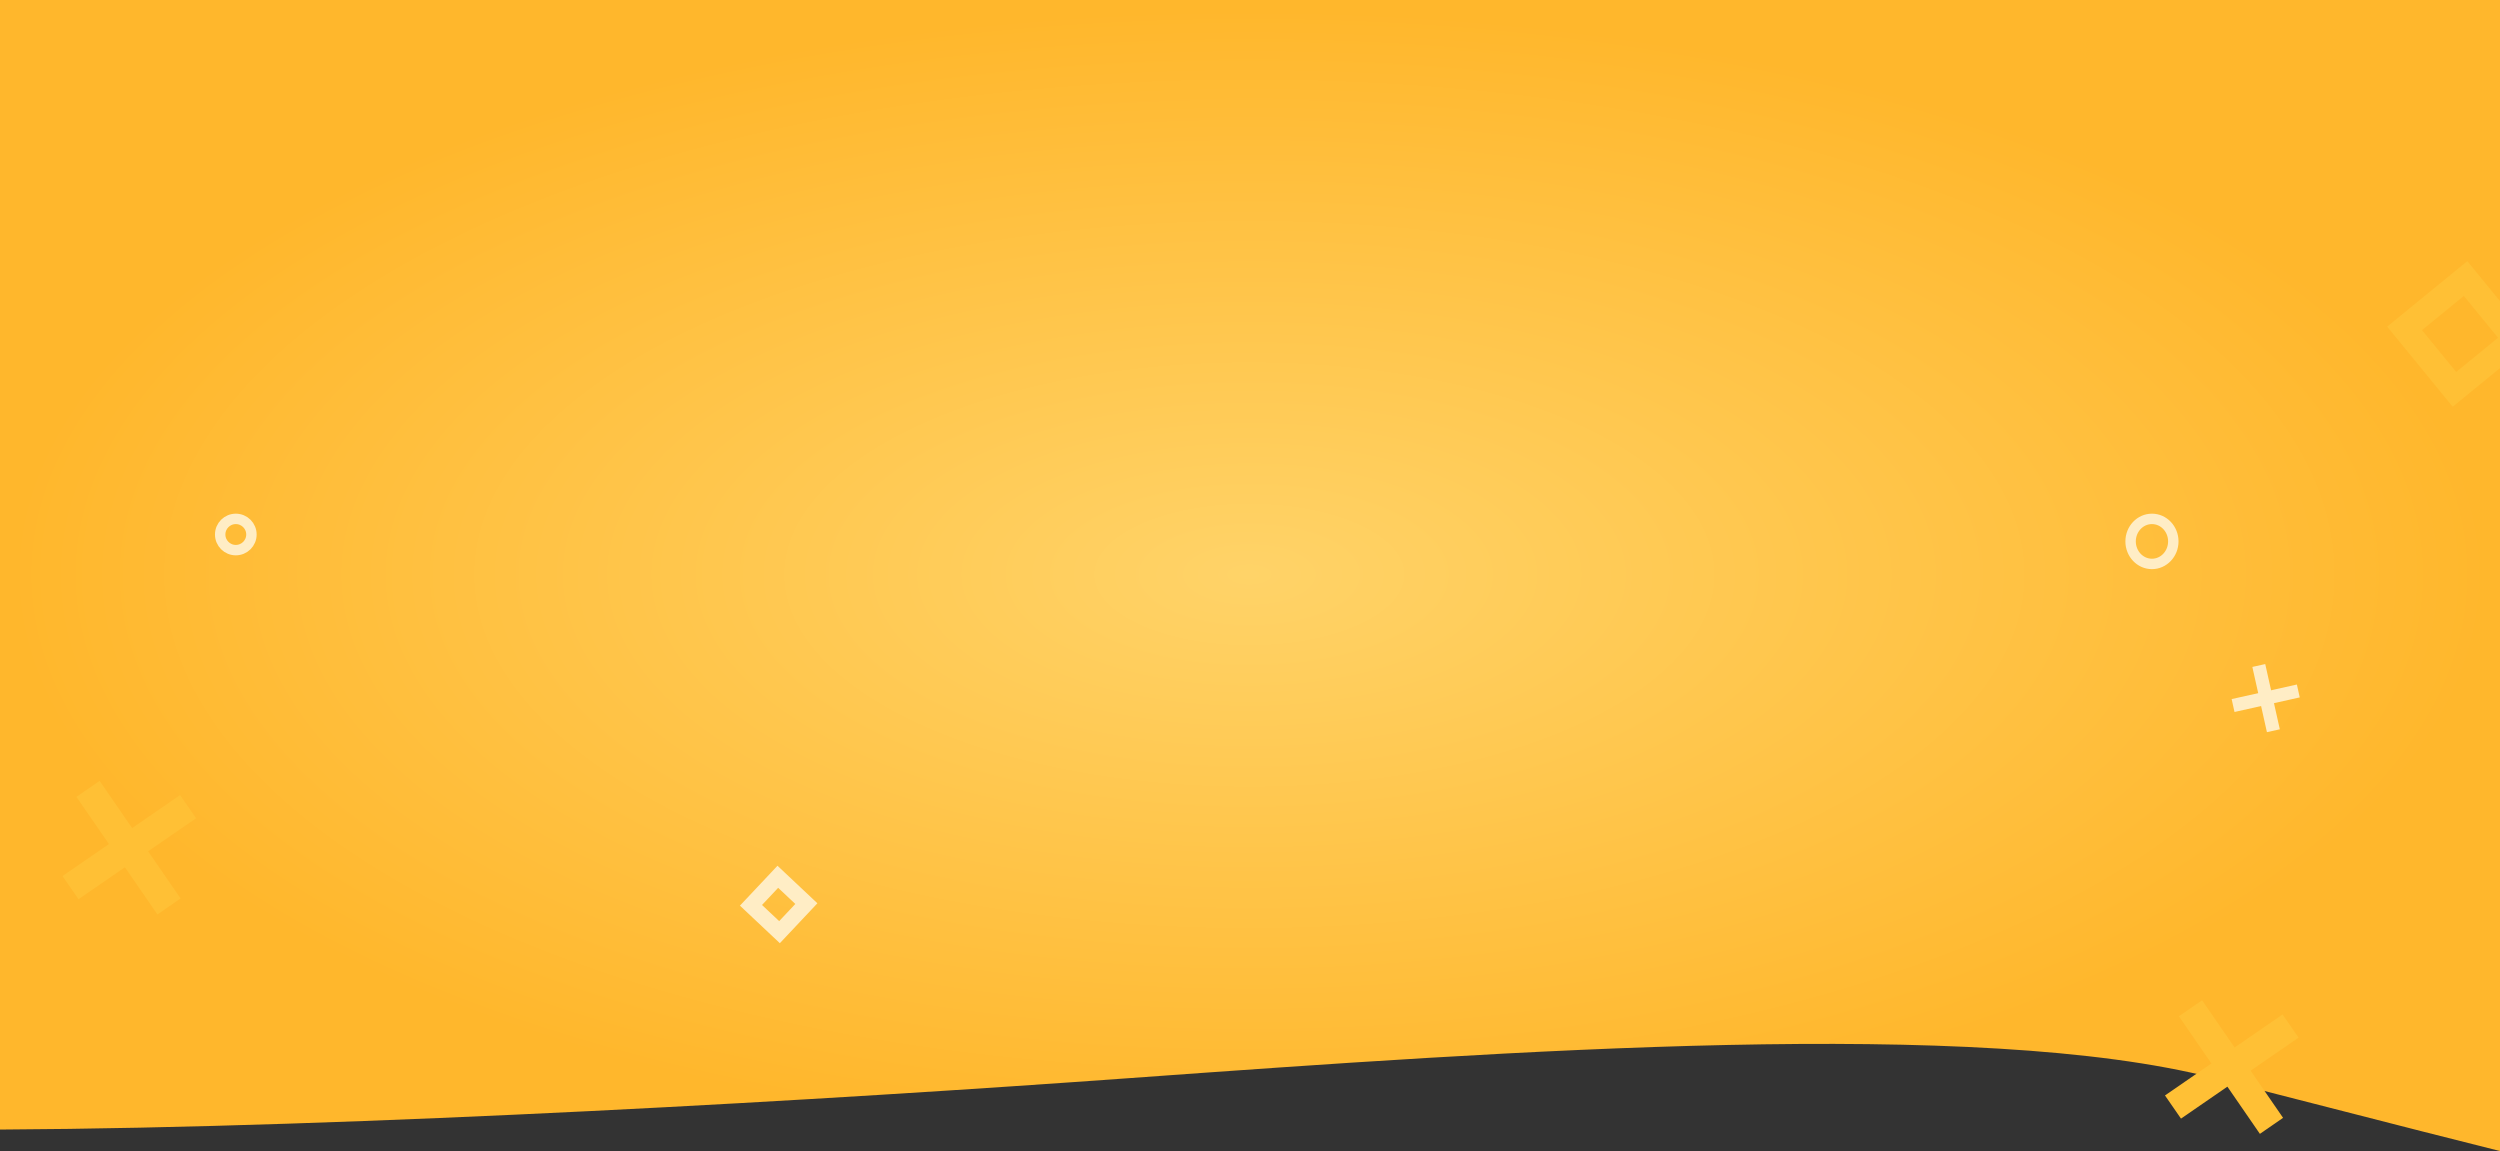 <?xml version="1.0" encoding="utf-8"?>
<!-- Generator: Adobe Illustrator 24.0.1, SVG Export Plug-In . SVG Version: 6.00 Build 0)  -->
<svg version="1.1" id="Слой_1" xmlns="http://www.w3.org/2000/svg" xmlns:xlink="http://www.w3.org/1999/xlink" x="0px" y="0px"
	 viewBox="0 0 1920 884" style="enable-background:new 0 0 1920 884;" xml:space="preserve">
<rect x="0" y="0" width="1920" height="884" fill="#333333" stroke="none"/>
<style type="text/css">
	.st0{fill:url(#SVGID_1_);}
	.st1{fill:#FFC035;}
	.st2{fill:none;stroke:#FFEDC5;stroke-width:11.999;stroke-miterlimit:4;}
	.st3{fill:none;stroke:#FFEDC5;stroke-width:8;}
	.st4{fill:#FFEDC5;}
	.st5{fill:none;stroke:#FFC035;stroke-width:18.998;stroke-miterlimit:4;}
</style>
<radialGradient id="SVGID_1_" cx="0.129" cy="943" r="1" gradientTransform="matrix(2.706469e-14 442 960.5 -5.881366e-14 -904792 385)" gradientUnits="userSpaceOnUse">
	<stop  offset="0" style="stop-color:#FFD368"/>
	<stop  offset="0.984" style="stop-color:#FFB72C"/>
</radialGradient>
<path class="st0" d="M0,867.5V0h1920v884c-12.7-3.1-74.3-18.7-219.5-56c-181.5-46.6-538-21.3-833,0C641.9,844.3,277.8,866,0,867.5z"
	/>
<g>
	<path class="st1" d="M76.5,599.7L58.7,612l62.2,90.3l17.8-12.3L76.5,599.7z"/>
	<path class="st1" d="M150.6,628.4l-12.3-17.8L48,672.8l12.3,17.8L150.6,628.4z"/>
</g>
<g>
	<path class="st1" d="M1691.2,768.2l-17.8,12.3l62.2,90.3l17.8-12.3L1691.2,768.2z"/>
	<path class="st1" d="M1765.3,796.9l-12.3-17.8l-90.3,62.2l12.3,17.8L1765.3,796.9z"/>
</g>
<rect x="583.3" y="679.7" transform="matrix(0.685 -0.728 0.728 0.685 -317.632 654.325)" class="st2" width="30.1" height="30.1"/>
<ellipse class="st3" cx="1652.7" cy="415.8" rx="16.4" ry="17.3"/>
<circle class="st3" cx="181.1" cy="410.5" r="12"/>
<g>
	<path class="st4" d="M1729.8,512.2l9.9-2.2l11.2,50.1l-9.9,2.2L1729.8,512.2z"/>
	<path class="st4" d="M1716.1,546.8l-2.2-9.9l50.1-11.2l2.2,9.9L1716.1,546.8z"/>
</g>
<rect x="1859.3" y="226.2" transform="matrix(0.774 -0.633 0.633 0.774 264.44 1254.06)" class="st5" width="60.5" height="60.5"/>
</svg>
